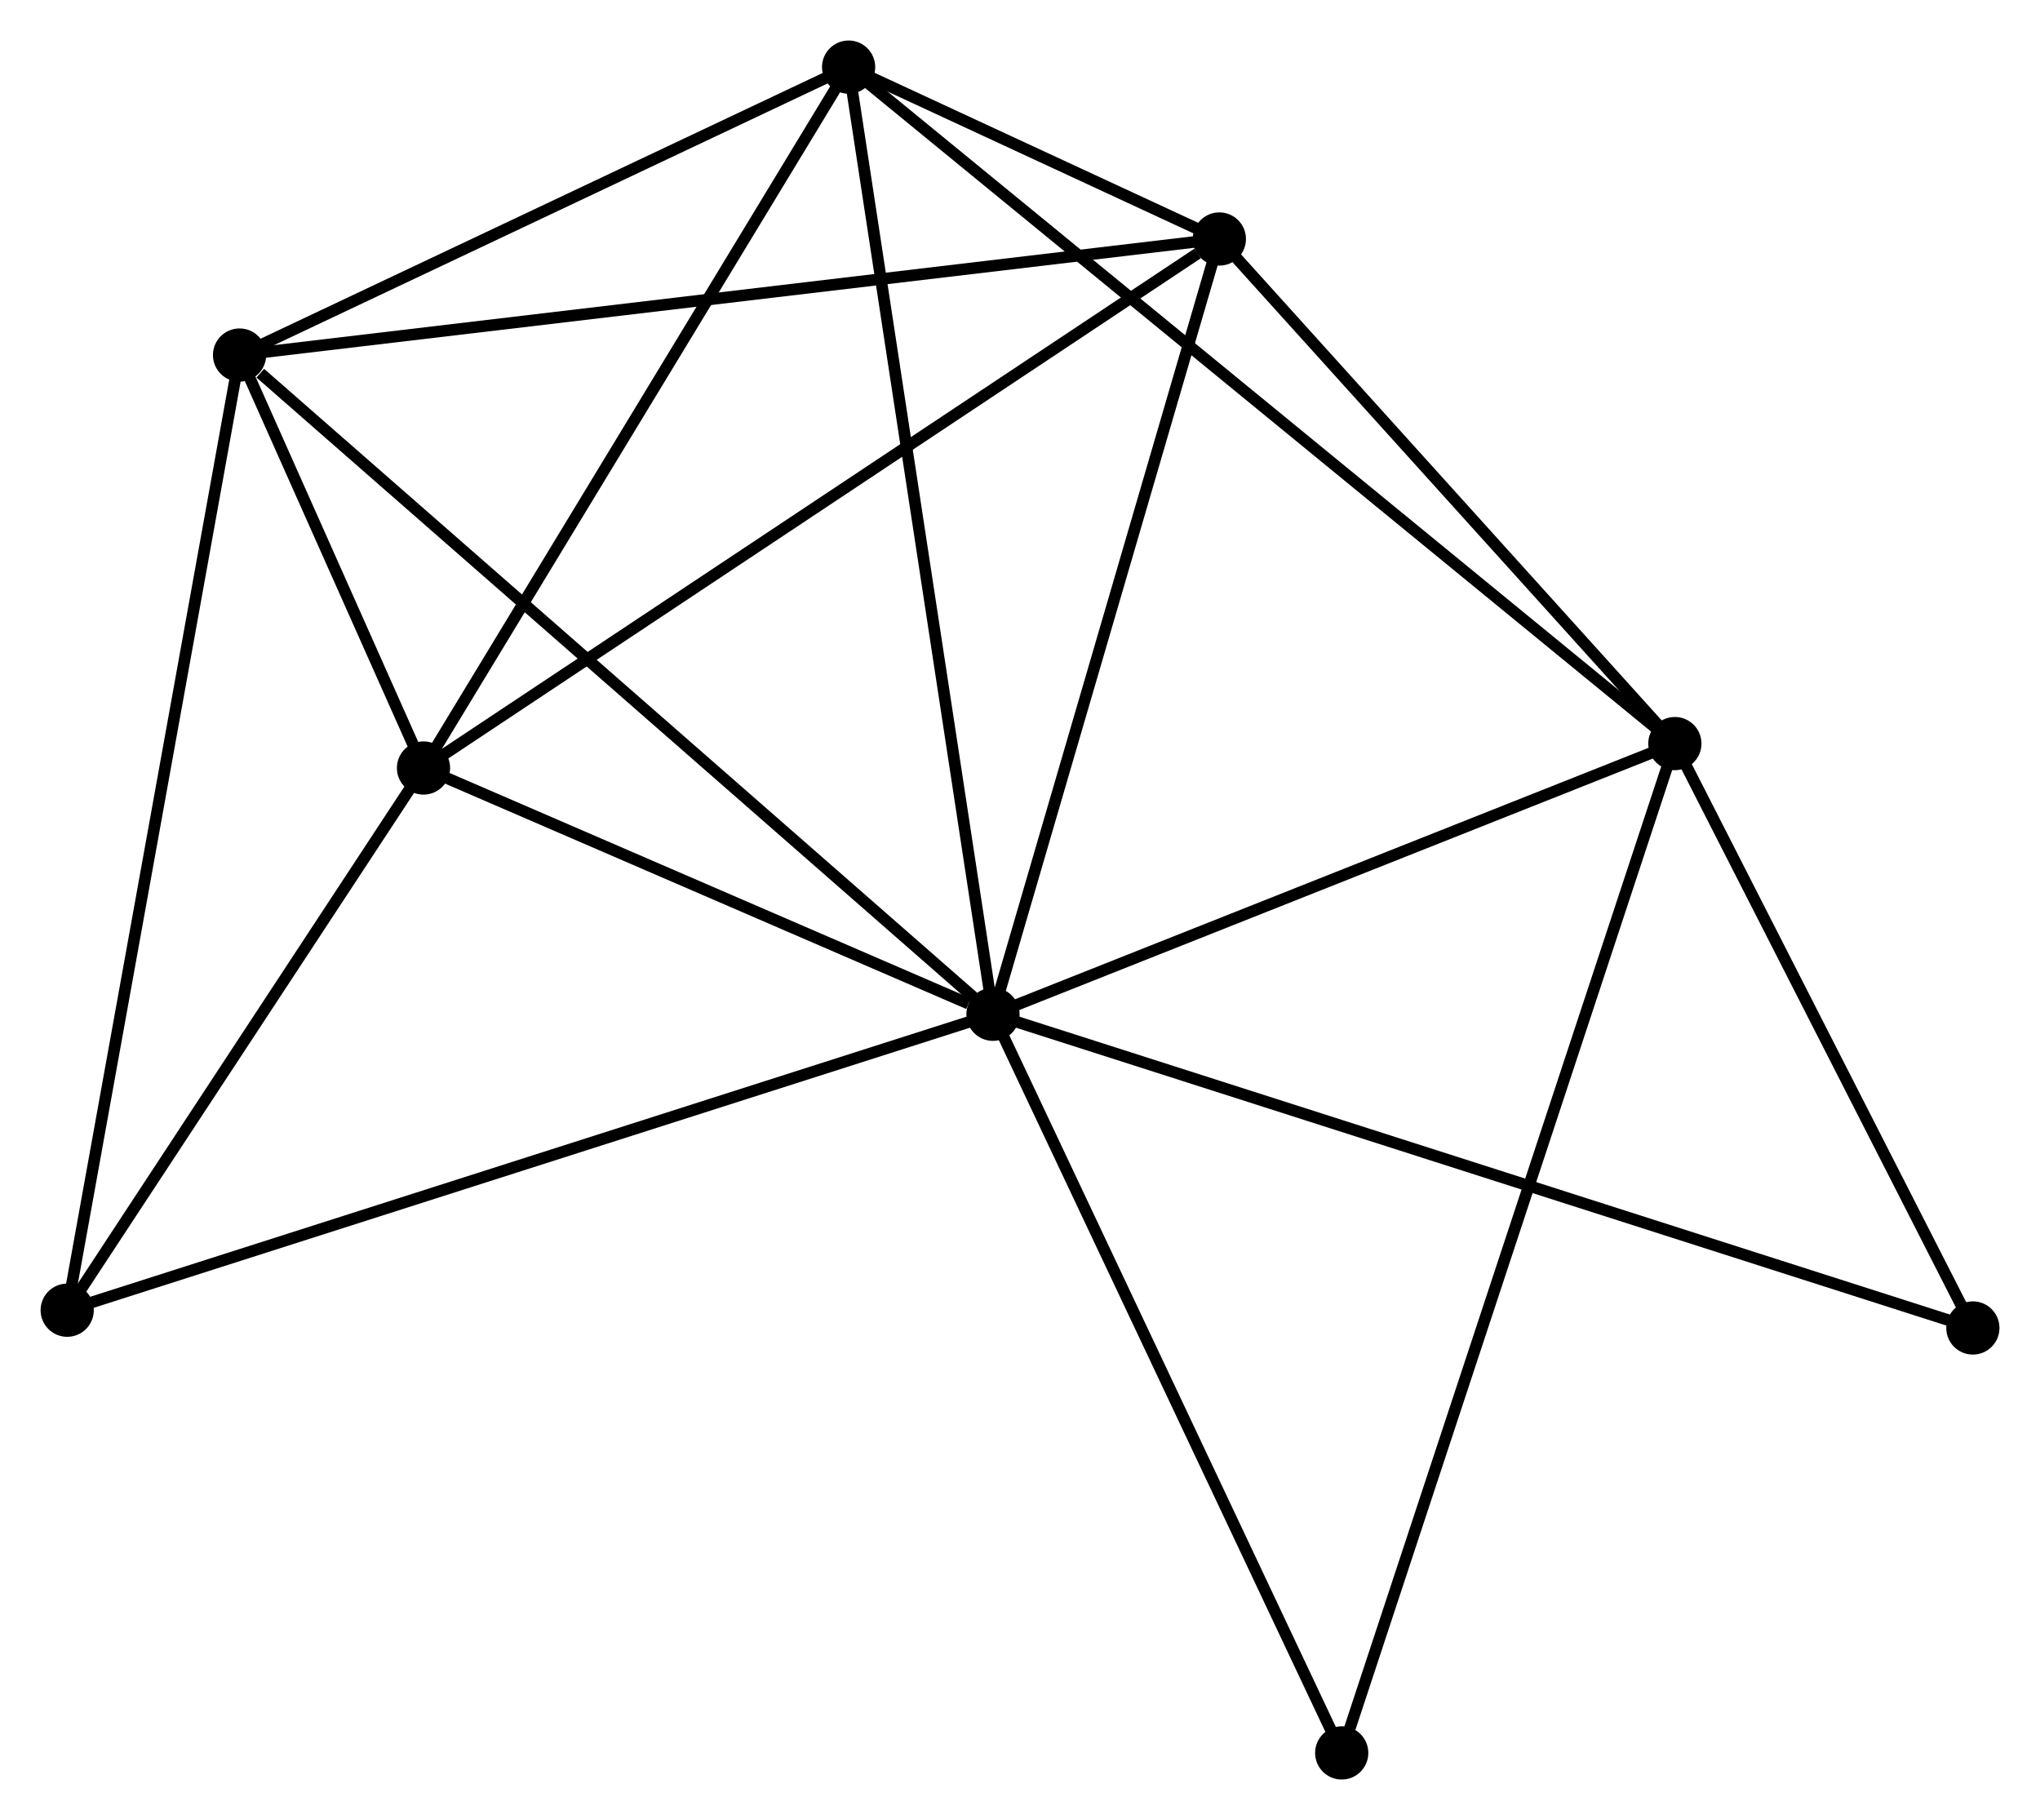 <?xml version="1.0" encoding="UTF-8" standalone="no"?>
<!DOCTYPE svg PUBLIC "-//W3C//DTD SVG 1.1//EN"
 "http://www.w3.org/Graphics/SVG/1.1/DTD/svg11.dtd">
<!-- Generated by graphviz version 2.36.0 (20140111.2315)
 -->
<!-- Title: %3 Pages: 1 -->
<svg width="176pt" height="157pt"
 viewBox="0.00 0.00 176.31 157.29" xmlns="http://www.w3.org/2000/svg" xmlns:xlink="http://www.w3.org/1999/xlink">
<g id="graph0" class="graph" transform="scale(1 1) rotate(0) translate(4 153.286)">
<title>%3</title>
<!-- 0 -->
<g id="node1" class="node"><title>0</title>
<ellipse fill="black" stroke="black" cx="81.82" cy="-65.634" rx="1.8" ry="1.8"/>
</g>
<!-- 1 -->
<g id="node2" class="node"><title>1</title>
<ellipse fill="black" stroke="black" cx="140.757" cy="-89.026" rx="1.8" ry="1.8"/>
</g>
<!-- 0&#45;&#45;1 -->
<g id="edge1" class="edge"><title>0&#45;&#45;1</title>
<path fill="none" stroke="black" d="M83.52,-66.309C91.976,-69.665 129.456,-84.541 138.694,-88.207"/>
</g>
<!-- 2 -->
<g id="node3" class="node"><title>2</title>
<ellipse fill="black" stroke="black" cx="32.597" cy="-86.916" rx="1.8" ry="1.8"/>
</g>
<!-- 0&#45;&#45;2 -->
<g id="edge2" class="edge"><title>0&#45;&#45;2</title>
<path fill="none" stroke="black" d="M79.705,-66.549C71.608,-70.049 42.638,-82.575 34.65,-86.029"/>
</g>
<!-- 3 -->
<g id="node4" class="node"><title>3</title>
<ellipse fill="black" stroke="black" cx="16.698" cy="-122.603" rx="1.8" ry="1.8"/>
</g>
<!-- 0&#45;&#45;3 -->
<g id="edge3" class="edge"><title>0&#45;&#45;3</title>
<path fill="none" stroke="black" d="M80.21,-67.042C71.279,-74.856 27.878,-112.823 18.491,-121.035"/>
</g>
<!-- 4 -->
<g id="node5" class="node"><title>4</title>
<ellipse fill="black" stroke="black" cx="101.386" cy="-132.632" rx="1.8" ry="1.8"/>
</g>
<!-- 0&#45;&#45;4 -->
<g id="edge4" class="edge"><title>0&#45;&#45;4</title>
<path fill="none" stroke="black" d="M82.384,-67.567C85.242,-77.35 98.081,-121.317 100.856,-130.818"/>
</g>
<!-- 5 -->
<g id="node6" class="node"><title>5</title>
<ellipse fill="black" stroke="black" cx="69.341" cy="-147.486" rx="1.8" ry="1.8"/>
</g>
<!-- 0&#45;&#45;5 -->
<g id="edge5" class="edge"><title>0&#45;&#45;5</title>
<path fill="none" stroke="black" d="M81.511,-67.657C79.785,-78.982 71.337,-134.395 69.639,-145.534"/>
</g>
<!-- 6 -->
<g id="node7" class="node"><title>6</title>
<ellipse fill="black" stroke="black" cx="1.8" cy="-40.059" rx="1.8" ry="1.8"/>
</g>
<!-- 0&#45;&#45;6 -->
<g id="edge6" class="edge"><title>0&#45;&#45;6</title>
<path fill="none" stroke="black" d="M79.842,-65.002C68.771,-61.464 14.598,-44.15 3.709,-40.669"/>
</g>
<!-- 7 -->
<g id="node8" class="node"><title>7</title>
<ellipse fill="black" stroke="black" cx="166.515" cy="-38.524" rx="1.8" ry="1.8"/>
</g>
<!-- 0&#45;&#45;7 -->
<g id="edge7" class="edge"><title>0&#45;&#45;7</title>
<path fill="none" stroke="black" d="M83.589,-65.068C94.611,-61.54 153.762,-42.606 164.756,-39.087"/>
</g>
<!-- 8 -->
<g id="node9" class="node"><title>8</title>
<ellipse fill="black" stroke="black" cx="111.962" cy="-1.8" rx="1.8" ry="1.8"/>
</g>
<!-- 0&#45;&#45;8 -->
<g id="edge8" class="edge"><title>0&#45;&#45;8</title>
<path fill="none" stroke="black" d="M82.689,-63.793C87.091,-54.471 106.872,-12.58 111.146,-3.528"/>
</g>
<!-- 1&#45;&#45;4 -->
<g id="edge9" class="edge"><title>1&#45;&#45;4</title>
<path fill="none" stroke="black" d="M139.447,-90.477C133.469,-97.097 108.812,-124.407 102.741,-131.131"/>
</g>
<!-- 1&#45;&#45;5 -->
<g id="edge10" class="edge"><title>1&#45;&#45;5</title>
<path fill="none" stroke="black" d="M139.265,-90.247C129.971,-97.855 80.095,-138.683 70.825,-146.272"/>
</g>
<!-- 1&#45;&#45;7 -->
<g id="edge11" class="edge"><title>1&#45;&#45;7</title>
<path fill="none" stroke="black" d="M141.614,-87.346C145.525,-79.678 161.656,-48.05 165.628,-40.262"/>
</g>
<!-- 1&#45;&#45;8 -->
<g id="edge12" class="edge"><title>1&#45;&#45;8</title>
<path fill="none" stroke="black" d="M140.156,-87.204C136.408,-75.853 116.298,-14.934 112.56,-3.612"/>
</g>
<!-- 2&#45;&#45;3 -->
<g id="edge13" class="edge"><title>2&#45;&#45;3</title>
<path fill="none" stroke="black" d="M31.743,-88.835C28.956,-95.089 20.162,-114.829 17.481,-120.846"/>
</g>
<!-- 2&#45;&#45;4 -->
<g id="edge14" class="edge"><title>2&#45;&#45;4</title>
<path fill="none" stroke="black" d="M34.298,-88.046C43.732,-94.316 89.576,-124.784 99.492,-131.373"/>
</g>
<!-- 2&#45;&#45;5 -->
<g id="edge15" class="edge"><title>2&#45;&#45;5</title>
<path fill="none" stroke="black" d="M33.658,-88.663C39.023,-97.508 63.136,-137.257 68.347,-145.846"/>
</g>
<!-- 2&#45;&#45;6 -->
<g id="edge16" class="edge"><title>2&#45;&#45;6</title>
<path fill="none" stroke="black" d="M31.573,-85.357C26.897,-78.243 7.609,-48.897 2.86,-41.672"/>
</g>
<!-- 3&#45;&#45;4 -->
<g id="edge17" class="edge"><title>3&#45;&#45;4</title>
<path fill="none" stroke="black" d="M18.792,-122.851C30.508,-124.239 87.841,-131.028 99.365,-132.393"/>
</g>
<!-- 3&#45;&#45;5 -->
<g id="edge18" class="edge"><title>3&#45;&#45;5</title>
<path fill="none" stroke="black" d="M18.45,-123.431C26.442,-127.209 59.412,-142.793 67.529,-146.63"/>
</g>
<!-- 3&#45;&#45;6 -->
<g id="edge19" class="edge"><title>3&#45;&#45;6</title>
<path fill="none" stroke="black" d="M16.33,-120.563C14.269,-109.143 4.183,-53.261 2.155,-42.028"/>
</g>
<!-- 4&#45;&#45;5 -->
<g id="edge20" class="edge"><title>4&#45;&#45;5</title>
<path fill="none" stroke="black" d="M99.663,-133.43C94.151,-135.986 76.974,-143.948 71.232,-146.61"/>
</g>
</g>
</svg>
